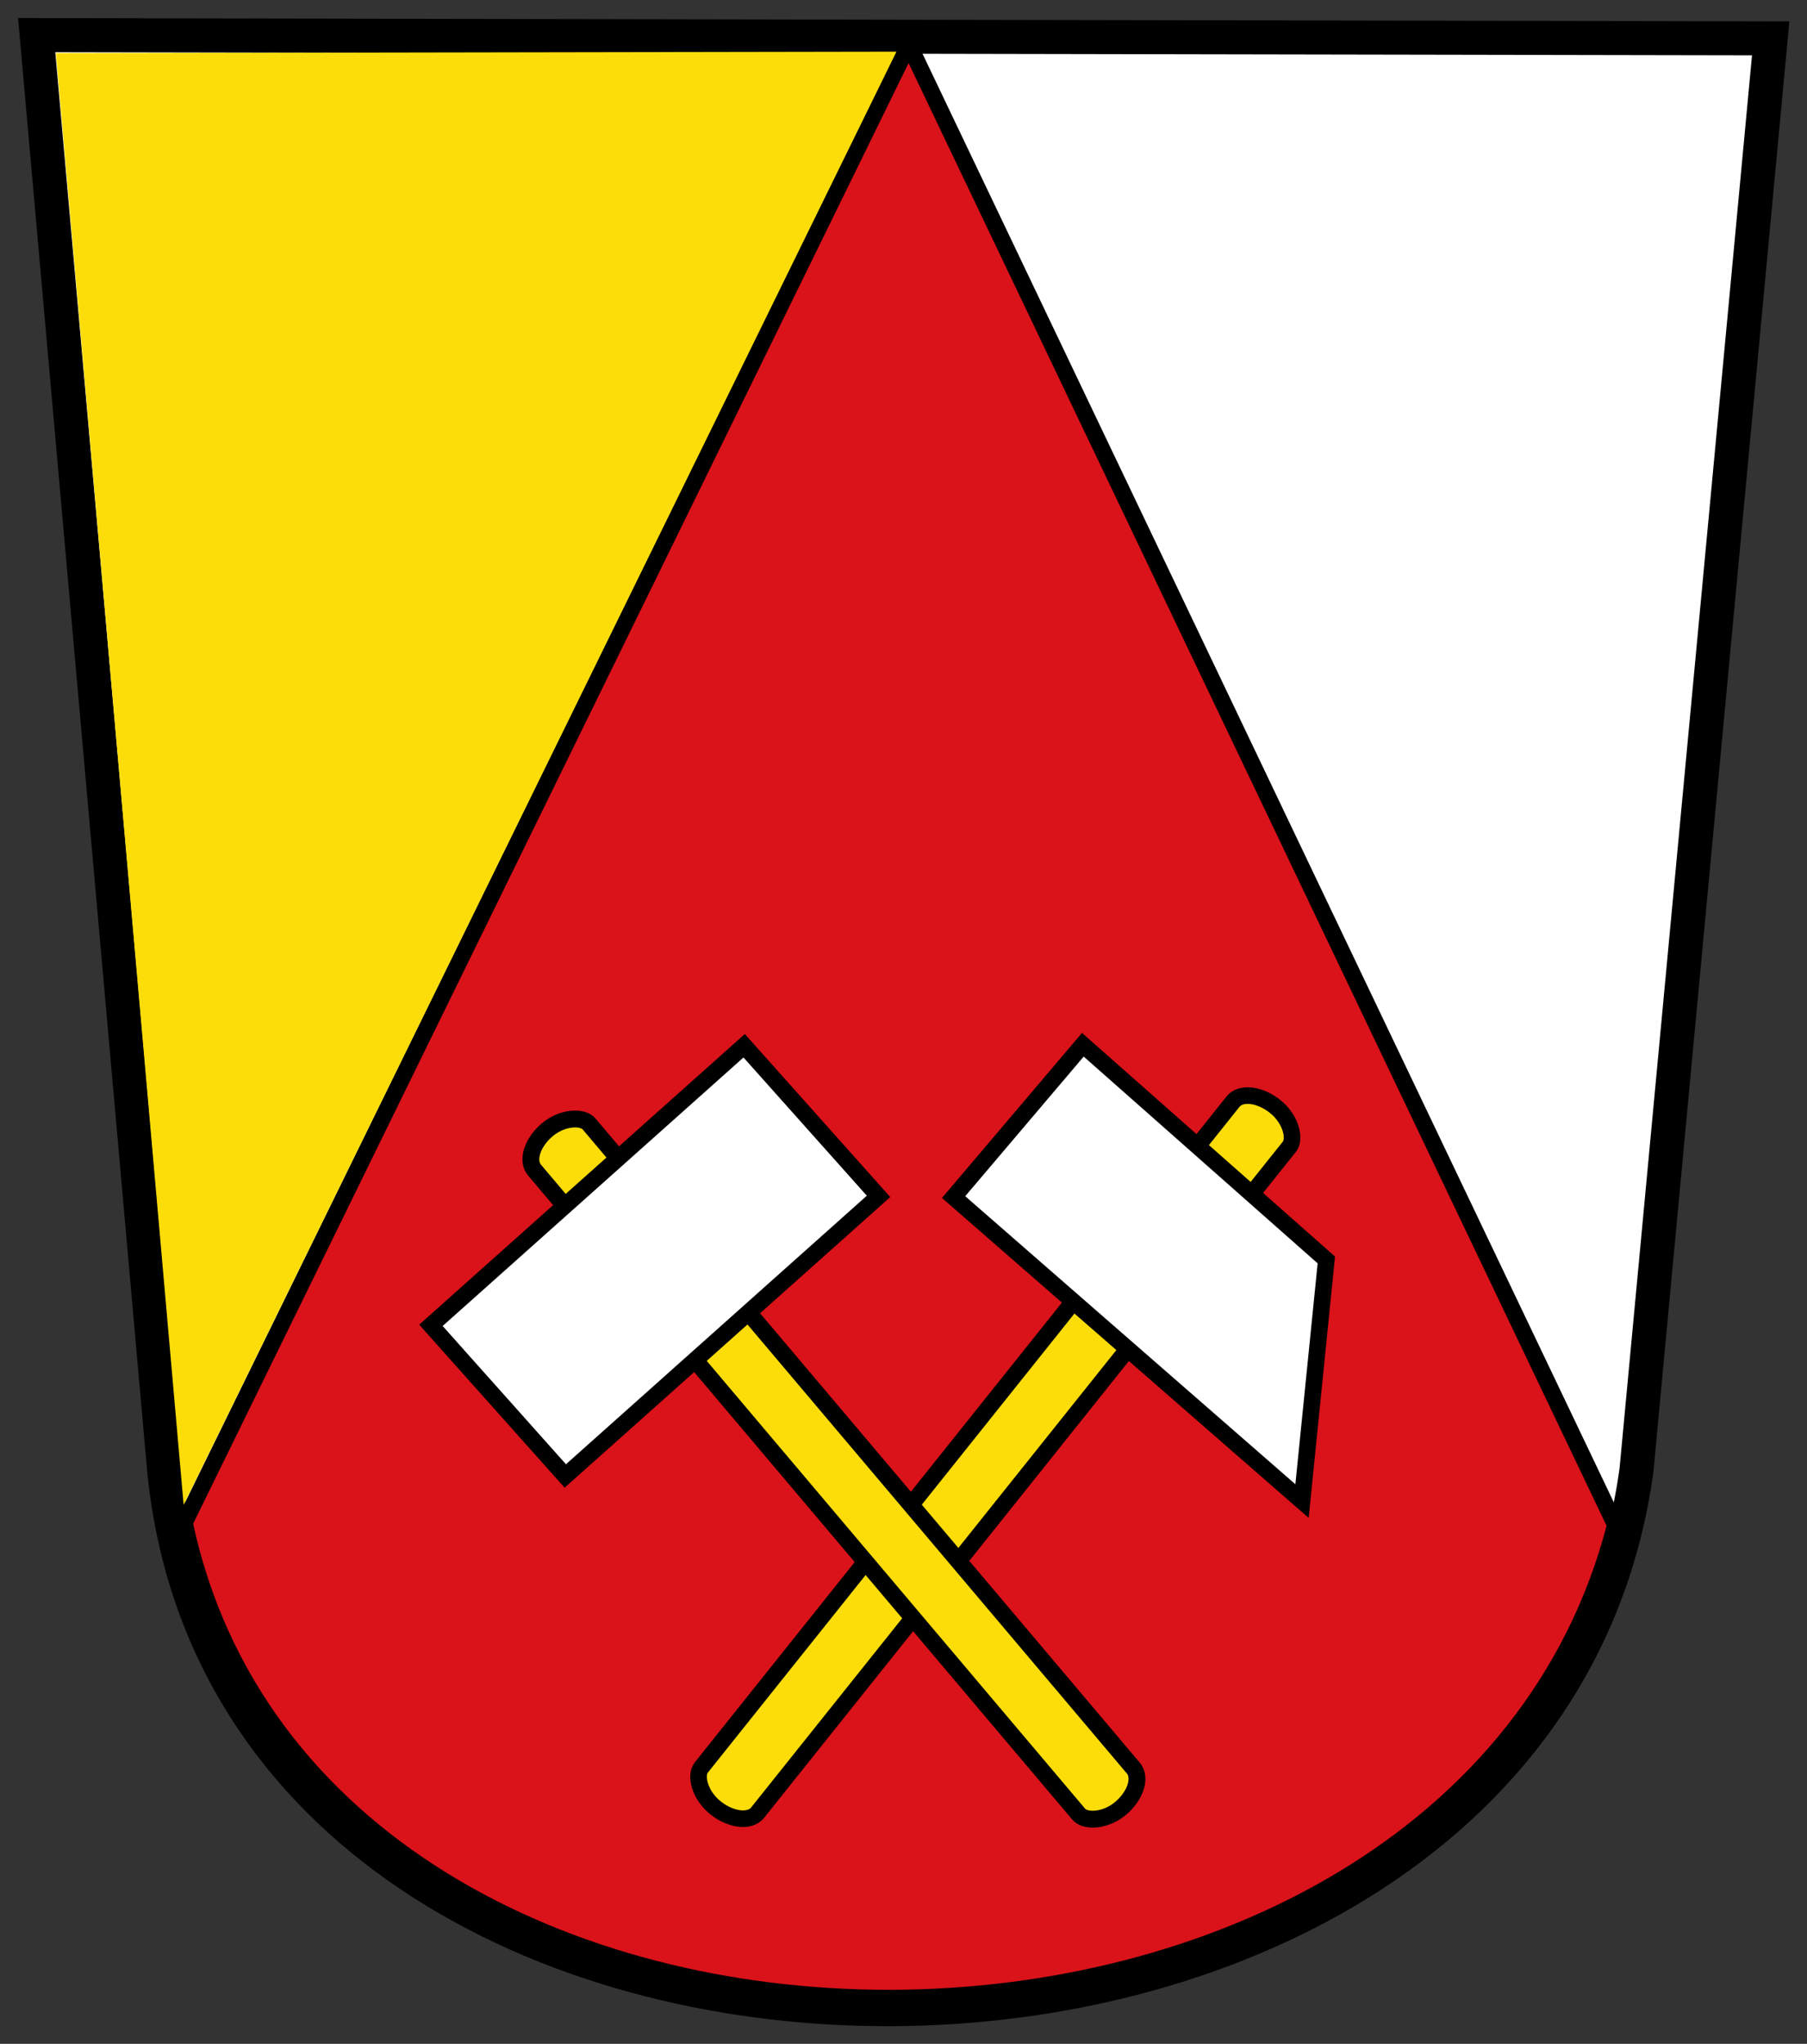 <?xml version="1.0" encoding="UTF-8" standalone="no"?>
<!-- Created with Inkscape (http://www.inkscape.org/) -->

<svg
   xmlns:dc="http://purl.org/dc/elements/1.1/"
   xmlns:cc="http://creativecommons.org/ns#"
   xmlns:rdf="http://www.w3.org/1999/02/22-rdf-syntax-ns#"
   xmlns:svg="http://www.w3.org/2000/svg"
   xmlns="http://www.w3.org/2000/svg"
   xmlns:sodipodi="http://sodipodi.sourceforge.net/DTD/sodipodi-0.dtd"
   xmlns:inkscape="http://www.inkscape.org/namespaces/inkscape"
   width="500"
   height="565.355"
   id="svg1332"
   sodipodi:version="0.32"
   inkscape:version="0.92.1 r15371"
   sodipodi:docname="Steinfeld_CoA.svg"
   version="1.0">
  <rect width="100%" height="100%" fill="#333333" stroke="none"/>
  <defs
     id="defs3" />
  <sodipodi:namedview
     inkscape:document-units="mm"
     id="base"
     pagecolor="#ffffff"
     bordercolor="#666666"
     borderopacity="1.0"
     inkscape:pageopacity="0.0"
     inkscape:pageshadow="2"
     inkscape:zoom="0.61942184"
     inkscape:cx="483.89166"
     inkscape:cy="469.61902"
     inkscape:current-layer="layer1"
     inkscape:window-width="1920"
     inkscape:window-height="1017"
     inkscape:window-x="-8"
     inkscape:window-y="-8"
     showgrid="false"
     showguides="true"
     inkscape:guide-bbox="true"
     fit-margin-top="5"
     fit-margin-bottom="5"
     fit-margin-right="5"
     fit-margin-left="5"
     inkscape:window-maximized="1" />
  <g
     inkscape:label="Layer 1"
     inkscape:groupmode="layer"
     id="layer1"
     transform="translate(-7.837,-264.499)">
    <a
       id="a3977" />
    <g
       id="g1444"
       transform="matrix(0.689,0,0,0.689,3.994,256.671)">
      <path
         sodipodi:nodetypes="ccccc"
         id="path4199"
         d="M 20.305,25.47 716.686,26.761 662.792,601.5 C 623.559,888.472 100.257,891.815 71.498,601.558 Z"
         style="fill:#ffffff;fill-opacity:1;fill-rule:evenodd;stroke:#000000;stroke-width:13.667;stroke-linecap:butt;stroke-linejoin:miter;stroke-miterlimit:4;stroke-dasharray:none;stroke-opacity:1"
         inkscape:connector-curvature="0" />
      <g
         id="g1335">
        <path
           style="fill:#da121a;fill-opacity:1;fill-rule:evenodd;stroke:#000000;stroke-width:6.667;stroke-linecap:butt;stroke-linejoin:miter;stroke-miterlimit:4;stroke-dasharray:none;stroke-opacity:1"
           d="M 370.504,29.032 79.638,622.665 c 54.217,255.576 509.925,253.133 574.667,0.9 z"
           id="path1395"
           sodipodi:nodetypes="cccc"
           inkscape:connector-curvature="0" />
        <path
           style="fill:#fcdd09;fill-opacity:1;fill-rule:evenodd;stroke:none;stroke-width:1.067px;stroke-linecap:butt;stroke-linejoin:miter;stroke-opacity:1"
           d="M 28.01,32.678 365.594,32.098 79.324,615.536 Z"
           id="path3167"
           sodipodi:nodetypes="cccc"
           inkscape:connector-curvature="0" />
      </g>
      <g
         id="g1436">
        <g
           id="g1366">
          <rect
             transform="rotate(38.617)"
             ry="9.051"
             rx="15.806"
             y="32.872"
             x="674.379"
             height="360.282"
             width="28.98"
             id="rect3163"
             style="fill:#fcdd09;fill-opacity:1;stroke:#000000;stroke-width:6.667;stroke-miterlimit:4;stroke-dasharray:none;stroke-dashoffset:0;stroke-opacity:1" />
          <path
             sodipodi:nodetypes="ccccc"
             id="path3165"
             d="m 440.447,430.797 97.783,86.396 -9.762,96.813 -139.924,-122.05 z"
             style="fill:#ffffff;fill-opacity:1;stroke:#000000;stroke-width:6.667;stroke-miterlimit:4;stroke-dasharray:none;stroke-dashoffset:0;stroke-opacity:1"
             inkscape:connector-curvature="0" />
        </g>
        <g
           id="g1432">
          <rect
             transform="rotate(-40.204)"
             ry="9.051"
             rx="15.806"
             y="500.567"
             x="-142.36"
             height="356.702"
             width="28.693"
             id="rect3157"
             style="fill:#fcdd09;fill-opacity:1;stroke:#000000;stroke-width:6.767;stroke-miterlimit:4;stroke-dasharray:none;stroke-dashoffset:0;stroke-opacity:1" />
          <rect
             transform="rotate(-41.742)"
             ry="0"
             rx="0"
             y="524.427"
             x="-228.524"
             height="81.054"
             width="168.592"
             id="rect3159"
             style="fill:#ffffff;fill-opacity:1;stroke:#000000;stroke-width:6.667;stroke-miterlimit:4;stroke-dasharray:none;stroke-dashoffset:0;stroke-opacity:1" />
        </g>
      </g>
    </g>
  </g>
</svg>
